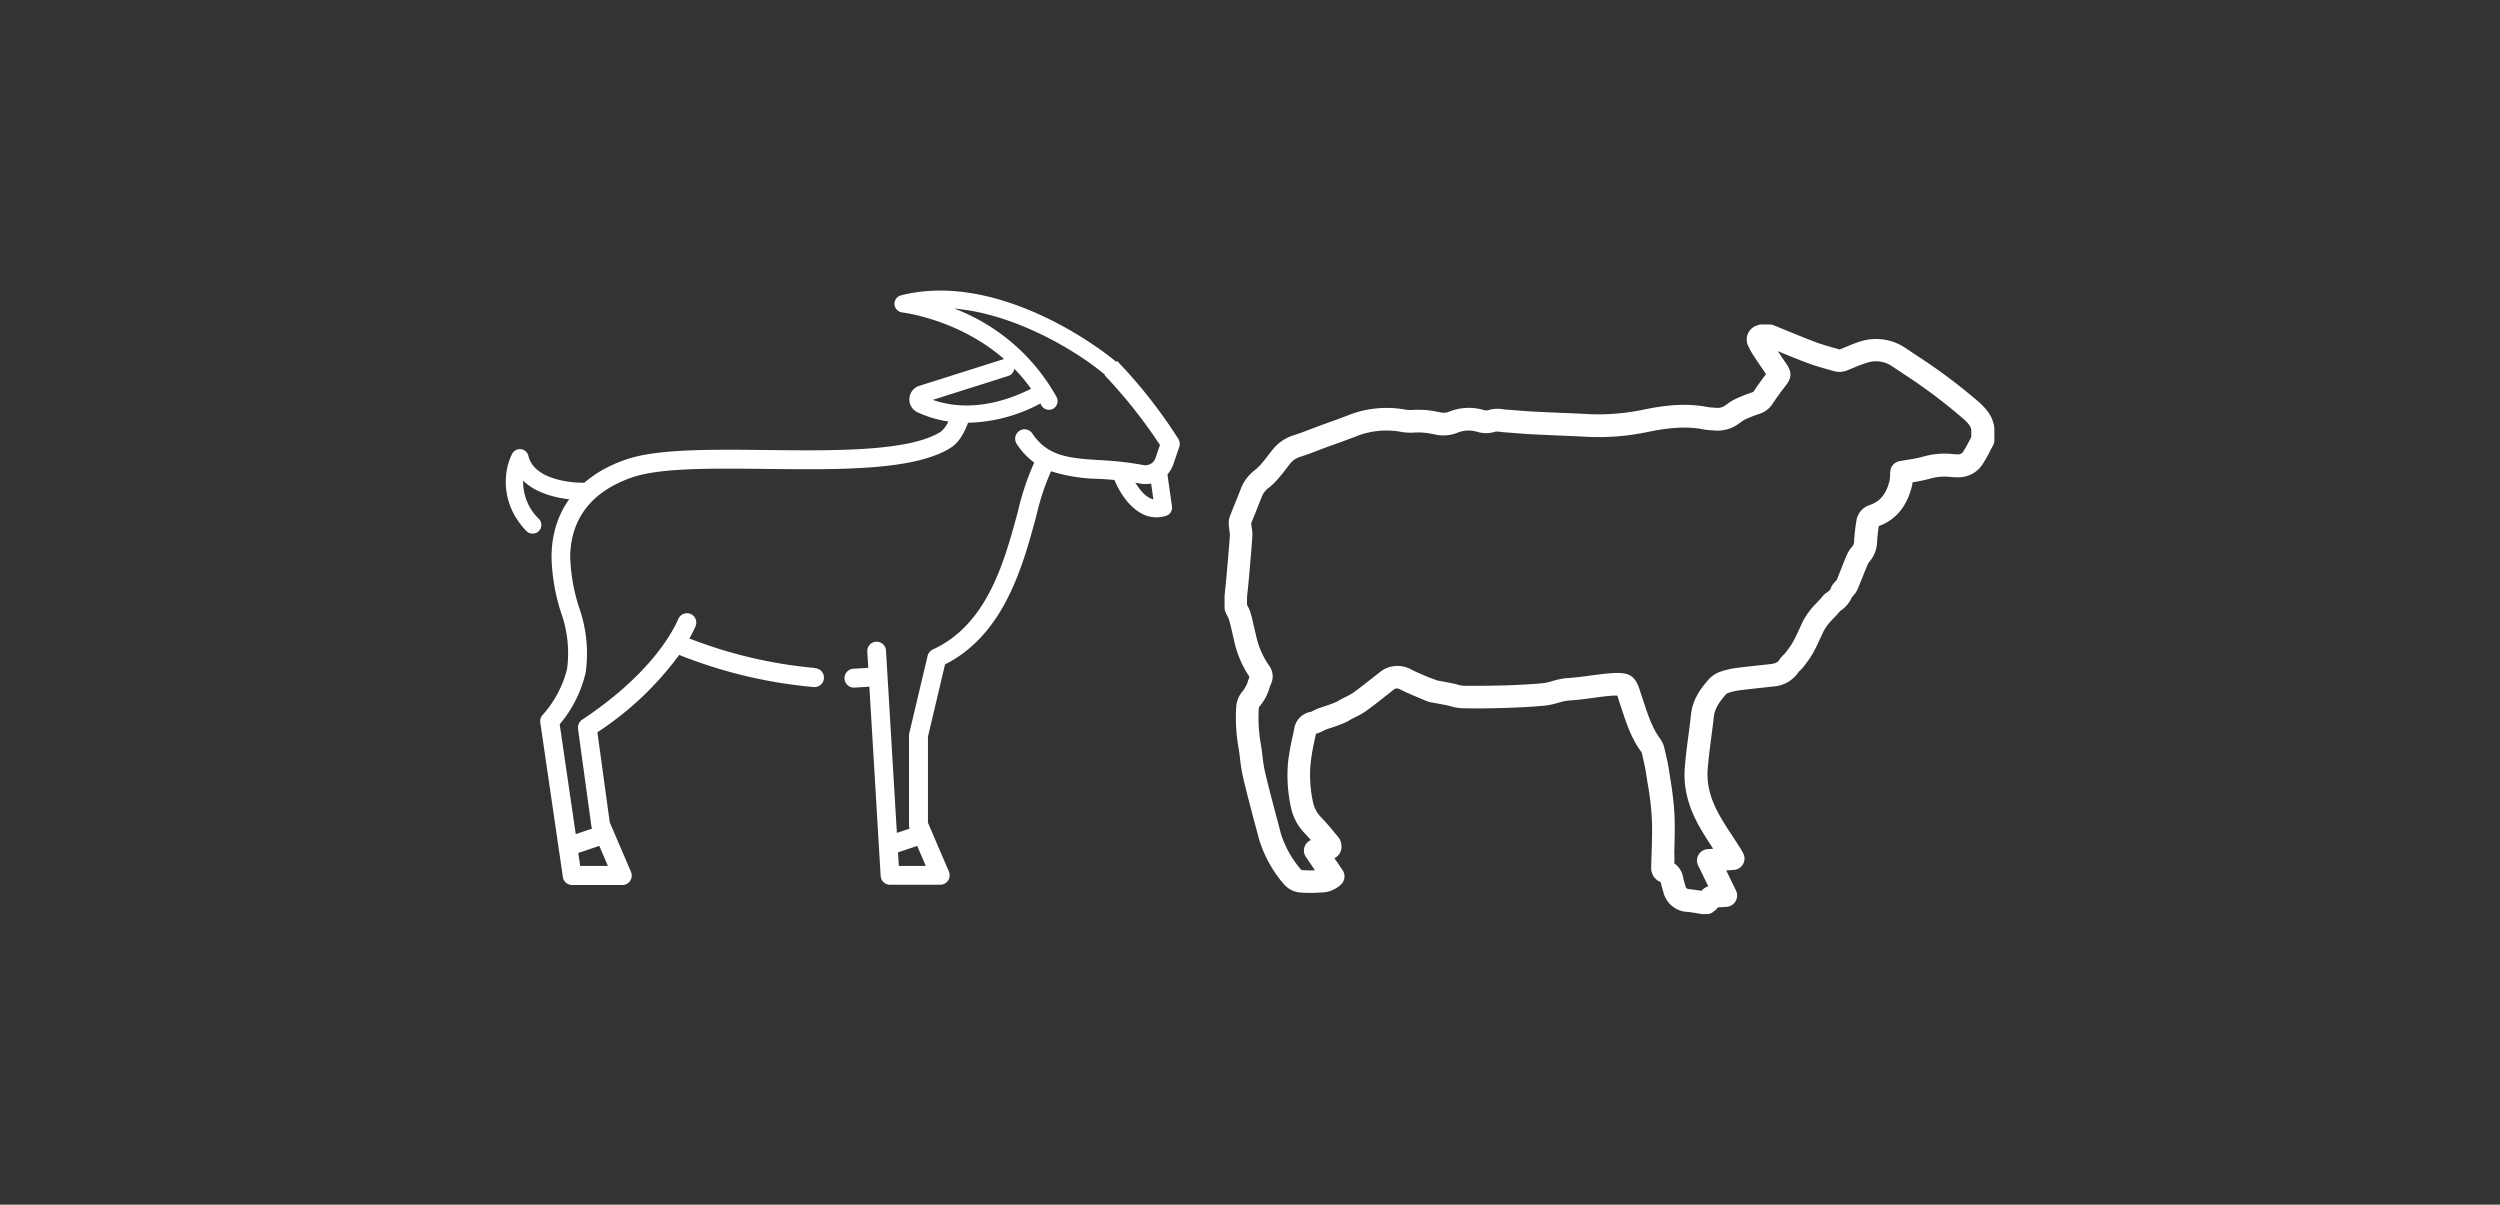 <svg id="Layer_1" data-name="Layer 1" xmlns="http://www.w3.org/2000/svg" viewBox="0 0 622.58 300"><rect x="0" y="0" width="622.58" height="300" fill="#333333" stroke="none"/><defs><style>.cls-1{fill:#fff;}</style></defs><g id="dybkBv"><path class="cls-1" d="M425.09,227.64h-.76a2.73,2.73,0,0,1-.41,0l-1.25-.2c-.8-.13-1.61-.27-2.42-.34a6.46,6.46,0,0,1-6-4.85l-.08-.29c-.22-.75-.44-1.51-.6-2.27a3.78,3.78,0,0,1-2.36-3.85c0-1.2.07-2.4.1-3.6.1-3,.2-6.18,0-9.2a71.65,71.65,0,0,0-1-8q-.21-1.26-.39-2.52c-.2-1.3-.5-2.6-.82-4l-.17-.69a3.19,3.19,0,0,0-.14-.5c-2.48-3.32-3.73-7.09-4.93-10.74-.21-.64-.43-1.29-.65-1.94l-.31-1-.14-.43-.87,0c-1.73.11-3.45.34-5.27.59s-3.91.53-5.93.64a13.22,13.22,0,0,0-2.63.56,18.86,18.86,0,0,1-3.31.71c-3.5.33-6.93.48-10.11.58-3.72.12-7.12.15-10.4.08a12.24,12.24,0,0,1-3-.51c-.34-.09-.68-.18-1-.25l-2.08-.39-1.31-.24a7,7,0,0,1-1.59-.41l-1.6-.67c-1.6-.67-3.26-1.36-4.87-2.17-.93-.47-1.27-.34-1.82.09l-1.68,1.32c-1.67,1.33-3.35,2.65-5.08,3.9a18,18,0,0,1-2.74,1.56l-1,.52-.32.19a11.37,11.37,0,0,1-1,.55c-.74.33-1.5.63-2.27.91l-1.36.46c-.49.16-1,.32-1.45.5a5.2,5.2,0,0,0-.53.26,8.39,8.39,0,0,1-1.83.73l-.29,1.39a54.84,54.84,0,0,0-1.06,6.16,31.86,31.86,0,0,0,.63,9.51,7.42,7.42,0,0,0,2,3.73c1.49,1.55,2.85,3.2,4,4.62a3.77,3.77,0,0,1,.89,3.88,3.2,3.2,0,0,1-1.56,1.7l2,2.93a2.81,2.81,0,0,1-.36,3.62,7.46,7.46,0,0,1-5.16,2,38.32,38.32,0,0,1-5,0,6,6,0,0,1-4-2A30.68,30.68,0,0,1,313.55,209l-.52-1.95c-1.19-4.43-2.42-9-3.49-13.58a40.32,40.32,0,0,1-.72-4.45c-.12-1-.24-2-.42-3a43.34,43.34,0,0,1-.55-9.89,6.62,6.62,0,0,1,1.62-4,7.85,7.85,0,0,0,1.39-2.78c.09-.26.19-.53.29-.8a26.17,26.17,0,0,1-3.54-7.83c-.22-.9-.43-1.81-.63-2.71-.27-1.19-.55-2.38-.86-3.55a7,7,0,0,0-.49-1.12c-.15-.28-.29-.56-.42-.85a2.8,2.8,0,0,1-.25-1.17v-2.66a2.44,2.44,0,0,1,0-.27l.18-1.84c.13-1.32.27-2.64.38-4,.28-3.14.55-6.25.77-9.37a4,4,0,0,0-.09-.72c0-.33-.1-.66-.12-1l0-.26a4.94,4.94,0,0,1,.17-2.52c.49-1.3,1-2.6,1.54-3.89.4-1,.81-2,1.19-3a10.62,10.62,0,0,1,3.64-4.81,11.81,11.81,0,0,0,1.8-1.85l.36-.43c.41-.47.78-1,1.15-1.46s.72-.94,1.09-1.39a10.88,10.88,0,0,1,5.21-3.48c1.44-.45,2.85-1,4.26-1.54l2.16-.81,2.45-.89c1.53-.54,3.06-1.09,4.57-1.69a25.93,25.93,0,0,1,14.54-1.39,9,9,0,0,0,2.09,0l.66,0a21.8,21.8,0,0,1,5.09.52l.51.09a3.57,3.57,0,0,0,2.25-.11,13.08,13.08,0,0,1,8.62-.46,2.07,2.07,0,0,0,1.38,0,7.86,7.86,0,0,1,3.5-.17l.68.08c1,.06,1.92.14,2.88.22,1.36.1,2.71.21,4.07.28,2,.11,4.06.19,6.09.28,2.46.1,4.91.2,7.36.34a54.46,54.46,0,0,0,14-1.13c4.61-.94,10.11-1.75,15.87-.62a11.67,11.67,0,0,0,1.45.14l.79.06a3.1,3.1,0,0,0,2.12-.6l.52-.36a11.88,11.88,0,0,1,1.93-1.2,39.48,39.48,0,0,1,4.22-1.69,1.59,1.59,0,0,0,.38-.16c1-1.56,2.08-3,3.13-4.39-1.06-1.56-2.12-3.12-3.16-4.69a16.78,16.78,0,0,1-1.11-2A3.68,3.68,0,0,1,437.71,81a2.88,2.88,0,0,1,1.05-.2h1.89a2.8,2.8,0,0,1,1.07.21l3.09,1.26c2.44,1,4.87,2,7.33,2.93,1.66.62,3.38,1.1,5.2,1.61l.78.22c.59-.22,1.14-.45,1.69-.68A35,35,0,0,1,463.39,85a13,13,0,0,1,11.2,1.71l3,2a138.77,138.77,0,0,1,15.23,11.43c1.81,1.63,3.52,3.55,3.84,6.49,0,.1,0,.2,0,.3v2.66a2.92,2.92,0,0,1-.34,1.36c-.24.43-.47.87-.7,1.32a37.61,37.61,0,0,1-1.85,3.28,7.14,7.14,0,0,1-6.19,3.31h-.07a16,16,0,0,1-1.7-.08,13.54,13.54,0,0,0-5.29.45,34.4,34.4,0,0,1-4.22.87,9,9,0,0,1-.23,1.2c-1.28,4.91-4,8.18-8.19,9.71-.24,1.46-.36,2.92-.44,4.07a7.79,7.79,0,0,1-1.79,4.69,3.4,3.4,0,0,0-.52.75c-.42,1-.82,2-1.22,3s-.84,2.11-1.28,3.15a5.73,5.73,0,0,1-1.08,1.63l-.19.24-.2.23a7.72,7.72,0,0,1-2.92,3.4c-.49.6-1,1.17-1.57,1.75a14.06,14.06,0,0,0-2.54,3.27l-.72,1.54c-.57,1.25-1.15,2.51-1.8,3.71a24.42,24.42,0,0,1-2.11,3.13l-.3.4a8.92,8.92,0,0,1-.93,1,2.65,2.65,0,0,0-.33.34,8.17,8.17,0,0,1-6.39,3.65l-2.5.28c-2,.21-4,.43-6,.69a14.06,14.06,0,0,0-2.73.66,1.55,1.55,0,0,0-.51.33c-1.63,1.87-2.76,3.52-3,5.5-.18,1.67-.4,3.34-.62,5-.35,2.67-.71,5.44-.92,8.14-.31,3.91.79,7.89,3.35,12.17,1,1.76,2.16,3.47,3.28,5.19.54.83,1.08,1.66,1.61,2.49.14.24.28.47.42.74l.16.3a2.84,2.84,0,0,1-2.29,4.19l-1.92.13,2.44,5a2.83,2.83,0,0,1-2.36,4.06l-.67.05c-.52,0-1,.08-1.47.08a3.49,3.49,0,0,1-.95.92A2.52,2.52,0,0,1,425.09,227.64Zm3.12-2.41ZM416.94,215a5.35,5.35,0,0,1,2.21,3.49c.13.62.32,1.24.5,1.86l.08.3c.16.53.27.71,1,.78.94.09,1.88.24,2.81.39l.17,0a4.11,4.11,0,0,1,1.7-1.1l-2.52-5.2a2.82,2.82,0,0,1,2.36-4.05l1.38-.1c-1-1.54-2-3.08-2.93-4.66-3.19-5.33-4.54-10.41-4.13-15.53.22-2.84.59-5.68.95-8.42.21-1.64.42-3.28.61-4.92.4-3.64,2.32-6.28,4.34-8.59a6.91,6.91,0,0,1,2.9-1.95,19.35,19.35,0,0,1,3.86-.93c2-.27,4.09-.49,6.14-.71l2.48-.28c1.57-.17,1.95-.58,2.22-1a7.41,7.41,0,0,1,1.18-1.4,2.81,2.81,0,0,0,.34-.35l.31-.42a20.25,20.25,0,0,0,1.66-2.43c.6-1.09,1.11-2.23,1.64-3.37.24-.54.49-1.08.74-1.61a18.77,18.77,0,0,1,3.53-4.72c.53-.56,1.05-1.11,1.53-1.71a3.57,3.57,0,0,1,.9-.78c.73-.49.9-.77,1-1a3.54,3.54,0,0,1,1-1.58c.06-.08.18-.23.32-.38l.22-.26c.34-.87.75-1.89,1.15-2.9s.83-2.11,1.27-3.15a8.59,8.59,0,0,1,1.44-2.25,2.15,2.15,0,0,0,.44-1.4,47.14,47.14,0,0,1,.64-5.4,4.86,4.86,0,0,1,3.11-3.46c2.64-.84,4.2-2.68,5.05-6a7.49,7.49,0,0,0,.15-1.51c0-.33,0-.64.05-.91a2.83,2.83,0,0,1,2.3-2.55l2-.34a33.59,33.59,0,0,0,3.85-.77,19.18,19.18,0,0,1,7.45-.65,8.62,8.62,0,0,0,1.14.06,1.44,1.44,0,0,0,1.46-.74c.56-.86,1.05-1.8,1.58-2.81l.4-.77v-1.77c-.13-.84-.65-1.57-2-2.77a134.15,134.15,0,0,0-14.62-11l-3-2a7.21,7.21,0,0,0-6.4-.94,29.32,29.32,0,0,0-3,1.12c-.67.28-1.34.55-2,.81a5,5,0,0,1-3,.2l-1.15-.32c-1.86-.52-3.78-1.06-5.67-1.77-2.47-.92-4.92-1.93-7.37-2.94.7,1,1.41,2.09,2.13,3.13,1.63,2.37,1.18,3.79-.23,5.58q-1.67,2.11-3.26,4.52a6,6,0,0,1-3.33,2.43,32.91,32.91,0,0,0-3.6,1.44,9.18,9.18,0,0,0-1,.67c-.21.16-.43.31-.65.46a8.85,8.85,0,0,1-5.75,1.54l-.67-.05a15.22,15.22,0,0,1-2.19-.24c-4.78-.93-9.58-.21-13.65.62a59.79,59.79,0,0,1-15.48,1.23c-2.43-.13-4.86-.23-7.28-.33l-6.16-.28c-1.41-.07-2.82-.19-4.22-.3l-2.81-.22c-.32,0-.65-.06-1-.1a5.36,5.36,0,0,0-1.05-.07,7.65,7.65,0,0,1-4.6.08,7.43,7.43,0,0,0-4.94.2,9.26,9.26,0,0,1-5.49.47l-.53-.1a18.31,18.31,0,0,0-3.77-.43l-.59,0a13.18,13.18,0,0,1-3.5-.11,20.35,20.35,0,0,0-11.41,1.1c-1.57.62-3.16,1.19-4.74,1.76l-2.41.86-2.09.79c-1.51.58-3,1.16-4.57,1.65a5.15,5.15,0,0,0-2.55,1.67c-.32.4-.63.8-.93,1.21-.45.6-.9,1.19-1.39,1.75l-.33.39a17.29,17.29,0,0,1-2.74,2.74,4.91,4.91,0,0,0-1.74,2.31c-.39,1-.81,2-1.22,3.07s-.93,2.27-1.37,3.42c0,0,0,.07,0,.1q0,.28.06.54c0,.2,0,.39.08.59a9,9,0,0,1,.14,2c-.22,3.15-.5,6.3-.77,9.45-.12,1.38-.26,2.72-.39,4.06l-.17,1.69v1.87l.06.12a11.19,11.19,0,0,1,.91,2.19c.33,1.25.62,2.51.91,3.77.2.86.39,1.73.61,2.59A20.71,20.71,0,0,0,316,165.7a4.49,4.49,0,0,1,.69,4.21c-.2.45-.37.92-.54,1.39a12.75,12.75,0,0,1-2.57,4.73,1.84,1.84,0,0,0-.1.41,37.37,37.37,0,0,0,.46,8.61c.2,1.1.34,2.22.47,3.33a35.29,35.29,0,0,0,.61,3.83c1.06,4.48,2.27,9,3.45,13.41l.52,2a25.25,25.25,0,0,0,5.06,9,2.14,2.14,0,0,0,.27.06,27.7,27.7,0,0,0,3.16.05l-2.26-3.3a2.84,2.84,0,0,1-.24-2.8,2.88,2.88,0,0,1,1.48-1.42c-.49-.56-1-1.12-1.51-1.66a13.12,13.12,0,0,1-3.46-6.48,37.6,37.6,0,0,1-.73-11.22A60.66,60.66,0,0,1,322,183l.32-1.59a5,5,0,0,1,4.23-4.16A3.66,3.66,0,0,0,327,177a12,12,0,0,1,1.1-.5c.56-.22,1.13-.4,1.69-.59.4-.13.81-.26,1.21-.41q1-.34,1.89-.75c.15-.07.28-.16.42-.24s.36-.22.54-.31q.62-.33,1.23-.63a12.89,12.89,0,0,0,1.91-1.06c1.66-1.2,3.28-2.47,4.89-3.75l1.7-1.34a7,7,0,0,1,7.86-.69c1.43.72,2.92,1.34,4.49,2l2.08.75,1.26.23c.72.13,1.45.26,2.17.41.45.09.91.2,1.36.32a7.72,7.72,0,0,0,1.65.33c3.18.06,6.48,0,10.1-.08,3.09-.1,6.41-.24,9.74-.56a14.5,14.5,0,0,0,2.32-.52,17.39,17.39,0,0,1,3.85-.76c1.8-.1,3.59-.35,5.49-.6s3.74-.51,5.68-.63c4.14-.24,5.58.67,6.75,4.31l.28.88c.22.66.45,1.33.67,2,1.11,3.37,2.16,6.55,4.13,9.2a6.55,6.55,0,0,1,1.08,2.54l.16.68c.33,1.43.68,2.91.91,4.44.12.82.25,1.64.38,2.46a79.44,79.44,0,0,1,1,8.61c.15,3.24.05,6.49-.05,9.64C417,213.26,417,214.13,416.94,215ZM324,216.53Zm-12.47-48.89h0Zm155.69-36.42h0ZM458.51,87.1Z"/></g><path class="cls-1" d="M132.64,132.89a2.17,2.17,0,0,1-1.56-.66c-7-7.28-5.38-15.77-3.52-19.24a2.19,2.19,0,0,1,2.19-1.13,2.16,2.16,0,0,1,1.83,1.65c1.57,6.75,13.31,6.74,13.41,6.69a2.19,2.19,0,0,1,2.21,2.12,2.15,2.15,0,0,1-2.12,2.21c-.51,0-9.74.13-14.8-4.83a12.79,12.79,0,0,0,3.92,9.52,2.16,2.16,0,0,1-1.56,3.67Z"/><path class="cls-1" d="M288,128.83c-5.73,0-9.54-6.42-11-10.66a2.17,2.17,0,0,1,4.1-1.41c0,.08,2.42,6.68,6.13,7.61l-.81-5.73a2.17,2.17,0,0,1,4.29-.62l1.15,8.08a2.16,2.16,0,0,1-1.54,2.38A8.19,8.19,0,0,1,288,128.83Z"/><path class="cls-1" d="M261.22,102.05a2.17,2.17,0,0,1-1.9-1.13c-11.11-20.33-34.42-23.08-34.65-23.11a2.17,2.17,0,0,1-.31-4.25c24.59-6.3,51.49,14.15,55.42,18.17a2.17,2.17,0,1,1-3.1,3c-4.2-4.31-21.4-16.35-39-17.88a49.15,49.15,0,0,1,25.43,22,2.17,2.17,0,0,1-1.9,3.21Z"/><path class="cls-1" d="M240.74,105.29a28.85,28.85,0,0,1-12.23-2.6,3.56,3.56,0,0,1,.09-6.49l.21-.08,21.09-6.67a2.17,2.17,0,0,1,1.31,4.13l-18.91,6c4.86,1.72,13.29,2.83,24.49-2.77a2.16,2.16,0,1,1,1.94,3.87A40,40,0,0,1,240.74,105.29Z"/><path class="cls-1" d="M293.44,109.3a124.3,124.3,0,0,0-15.27-19.44,10.25,10.25,0,0,1-3.09,3.58,124.87,124.87,0,0,1,13.79,17.38l-1.12,3.25a2.65,2.65,0,0,1-3.08,1.73,81.8,81.8,0,0,0-10.92-1.22c-7.42-.49-12.79-.84-16.69-6.66v0a2.32,2.32,0,0,0-3.22-.61,2.37,2.37,0,0,0-.63,3.27,18,18,0,0,0,4.35,4.62,65,65,0,0,0-4.08,12.22c-3.38,12.5-7.58,28.07-21.17,34.32a2.39,2.39,0,0,0-1.31,1.6l-4.57,19.3a2.57,2.57,0,0,0-.06.55v22.25a2.37,2.37,0,0,0,.18.9l-3.2,1.07L220.64,162h0a2.33,2.33,0,1,0-4.66.29l.25,4c-1.23.11-2.49.19-3.75.24a2.36,2.36,0,0,0,.1,4.71h.1c1.28-.06,2.57-.14,3.82-.24l2.81,47.12a2.34,2.34,0,0,0,2.33,2.21h12.47a2.33,2.33,0,0,0,2-1.07,2.39,2.39,0,0,0,.19-2.23l-5.21-12.14V183.46l4.25-18c14.75-7.45,19.33-24.4,22.7-36.85a61.74,61.74,0,0,1,3.7-11.25,41.61,41.61,0,0,0,11.77,1.89,78.1,78.1,0,0,1,10.33,1.15,8,8,0,0,0,1.47.14,7.28,7.28,0,0,0,6.92-5l1.47-4.33A2.38,2.38,0,0,0,293.44,109.3Zm-69.6,106.34-.21-3.38,4.78-1.61,2.14,5Z"/><path class="cls-1" d="M202.87,166.34a114.33,114.33,0,0,1-31.2-7.34,33.2,33.2,0,0,0,1.53-3,2.36,2.36,0,0,0-1.19-3.1h0a2.33,2.33,0,0,0-3.06,1.2c-1.71,3.91-7.49,14.19-24,25.15a2.37,2.37,0,0,0-1,2.29l3.33,24.24a2.31,2.31,0,0,0,.16.57l-4.06,1.37-4-27.35a30.62,30.62,0,0,0,6.47-12.88,34.5,34.5,0,0,0-1.66-16.28A45.32,45.32,0,0,1,142,138.84c0-6.72,2.7-15.63,15.55-20,7-2.36,19.86-2.21,33.48-2.06,18.06.2,36.73.41,45.71-5.26,2.15-1.35,3.47-3.86,4.52-6.71a14.76,14.76,0,0,1-4.85-.46,7,7,0,0,1-2.15,3.18c-7.82,4.94-26.61,4.73-43.18,4.54-14-.15-27.27-.3-35,2.3-12.08,4.08-18.73,12.75-18.73,24.43a48.65,48.65,0,0,0,2.31,13.59,30,30,0,0,1,1.57,14.15A26.89,26.89,0,0,1,135.17,178h0a2.34,2.34,0,0,0-.61,2l5.61,38.4a2.34,2.34,0,0,0,2.31,2h12.46a2.3,2.3,0,0,0,2-1.06,2.39,2.39,0,0,0,.19-2.23l-5.28-12.31-3.08-22.44a78.76,78.76,0,0,0,20.37-19.26,118.9,118.9,0,0,0,33.5,8h.13a2.35,2.35,0,0,0,.14-4.7Zm-53.63,44.31,2.15,5h-6.9l-.48-3.24Z"/></svg>
